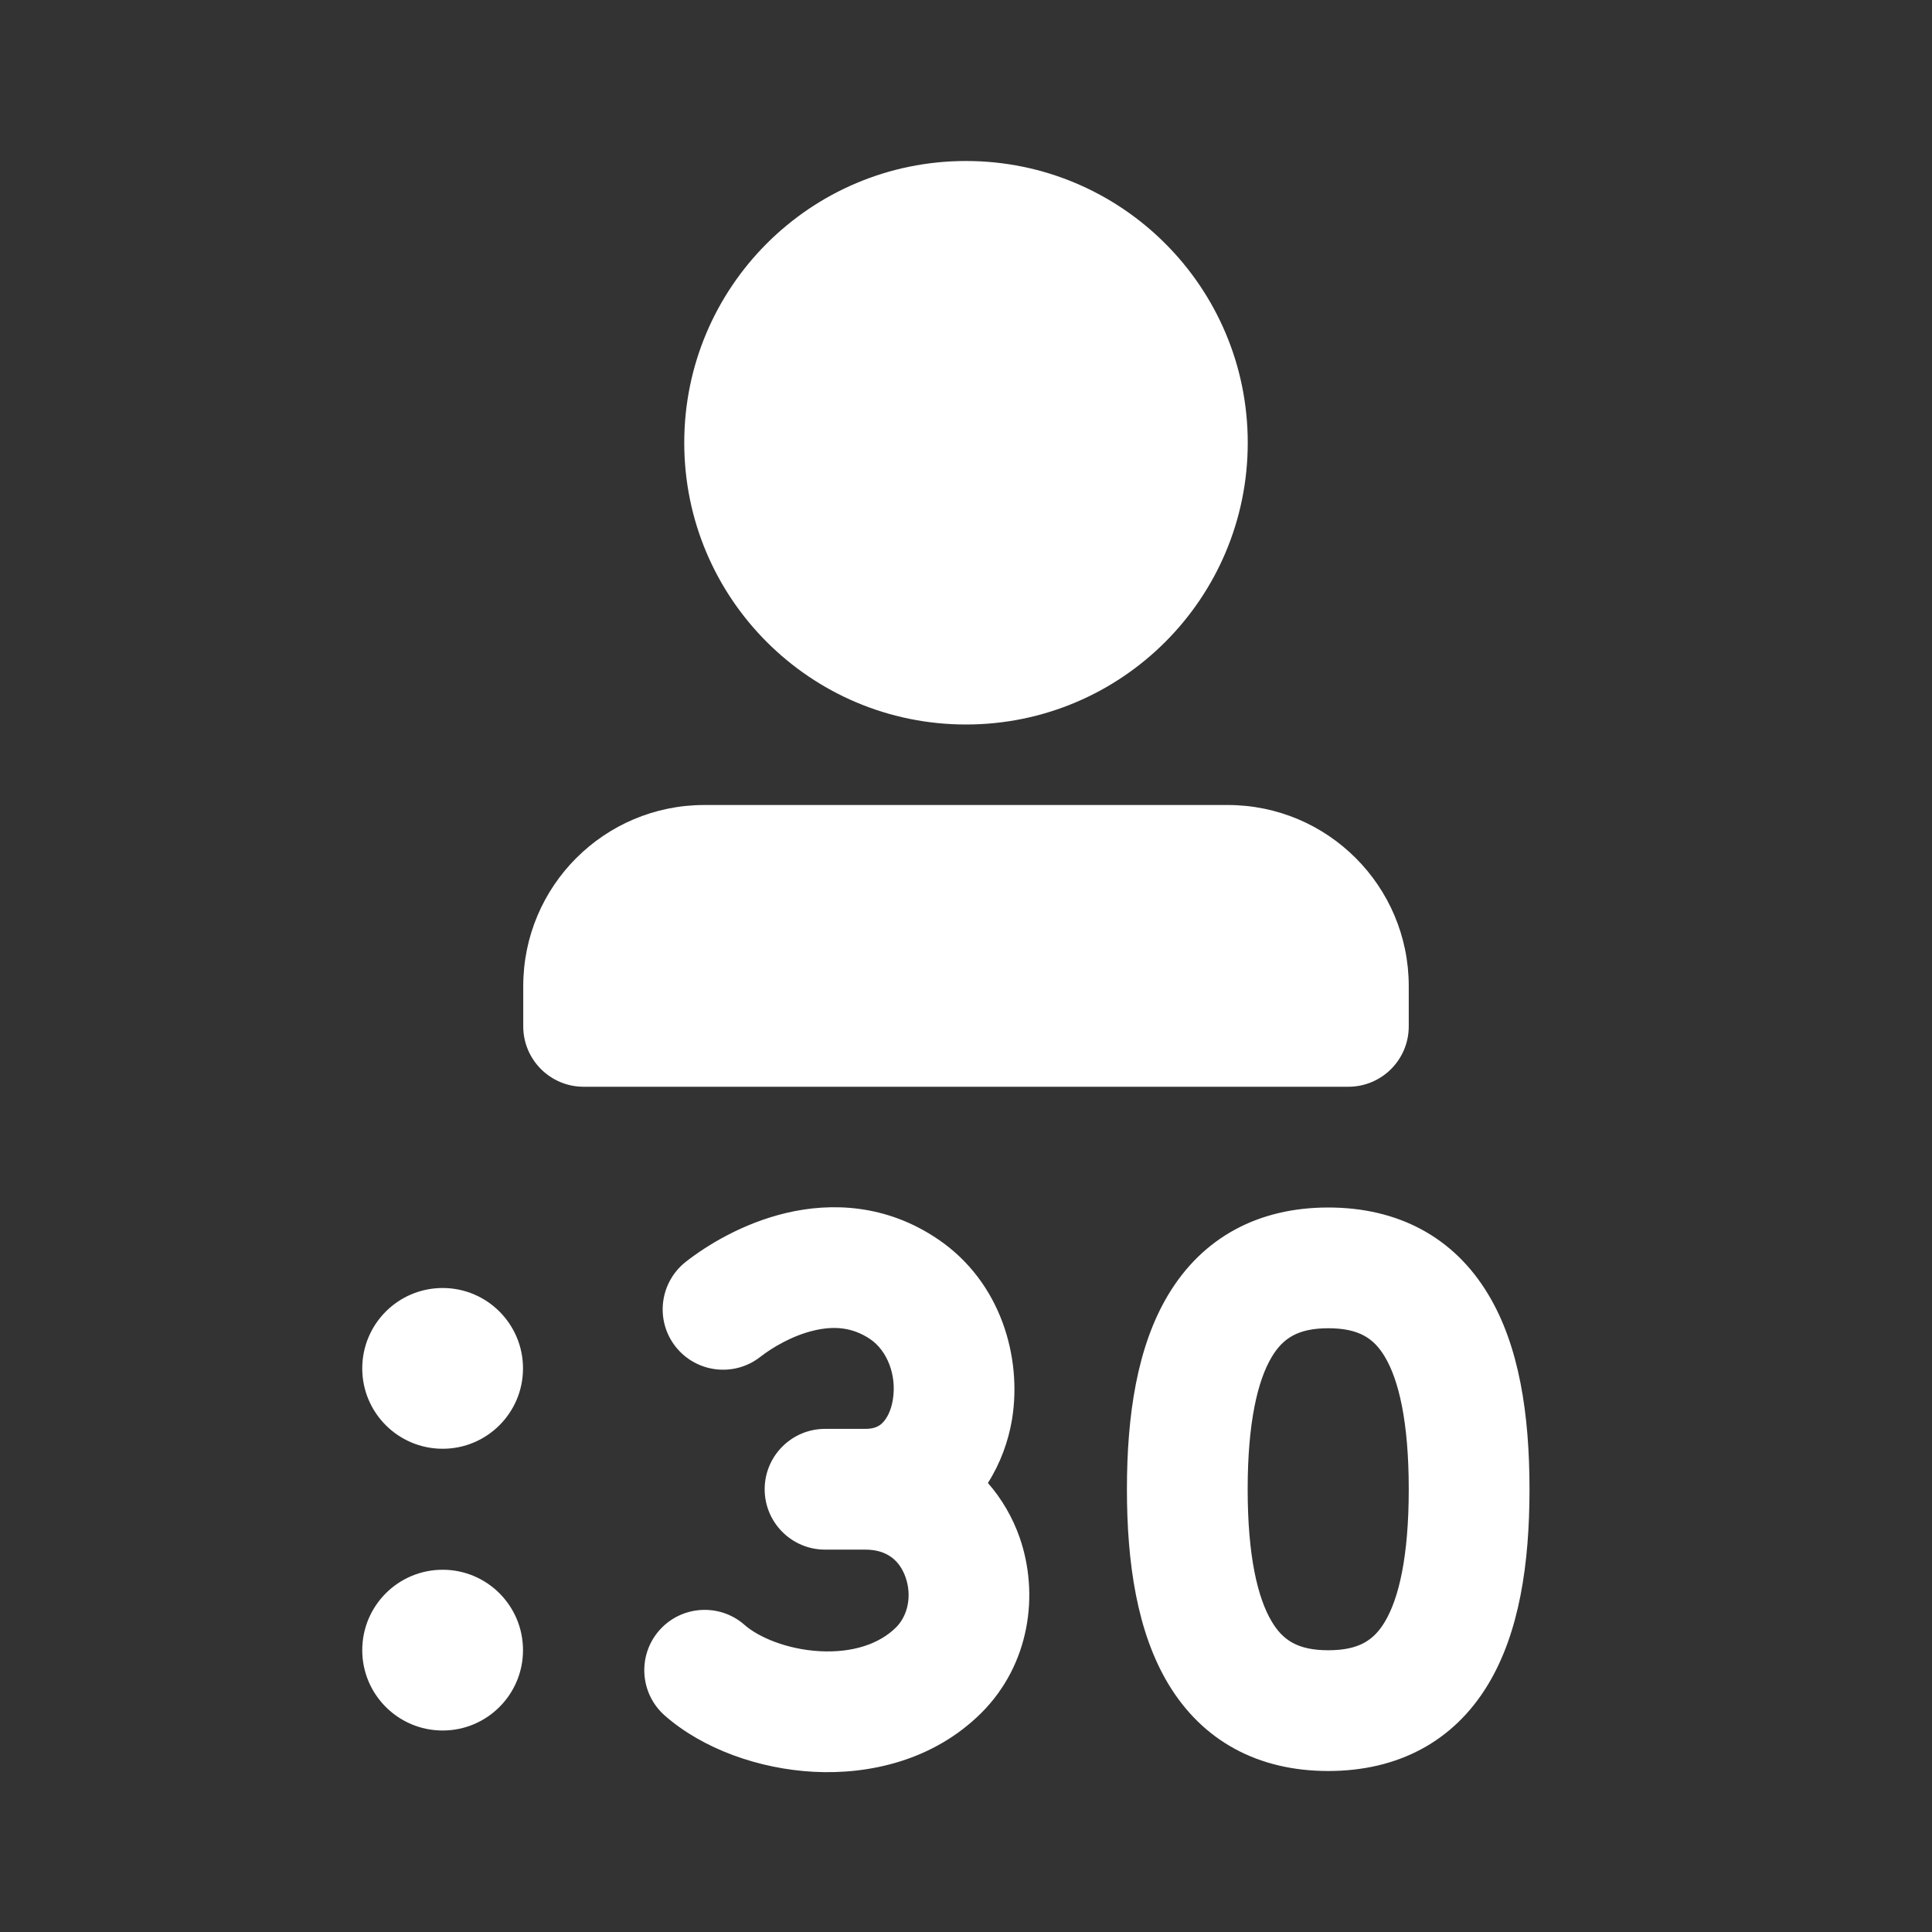 <svg width="24" height="24" viewBox="0 0 24 24" fill="none" xmlns="http://www.w3.org/2000/svg">
<rect x="0" y="0" width="24" height="24" fill="#333333" stroke="none"/>
<path d="M15.5 5.5C15.5 3.567 13.933 2 12 2C10.067 2 8.5 3.567 8.5 5.5C8.5 7.433 10.067 9 12 9C13.933 9 15.5 7.433 15.5 5.5ZM8.75 10C7.507 10 6.5 11.007 6.5 12.25V12.75C6.5 13.164 6.836 13.5 7.25 13.5H16.75C17.164 13.5 17.5 13.164 17.5 12.75V12.25C17.5 11.007 16.493 10 15.25 10H8.75ZM6.497 16.999C6.497 17.55 6.05 17.997 5.499 17.997C4.947 17.997 4.5 17.55 4.5 16.999C4.5 16.447 4.947 16 5.499 16C6.05 16 6.497 16.447 6.497 16.999ZM5.499 21.497C6.05 21.497 6.497 21.05 6.497 20.499C6.497 19.947 6.05 19.5 5.499 19.5C4.947 19.5 4.5 19.947 4.5 20.499C4.5 21.05 4.947 21.497 5.499 21.497ZM10.111 16.528C9.843 16.591 9.594 16.739 9.444 16.856C9.118 17.111 8.647 17.053 8.391 16.727C8.136 16.401 8.194 15.93 8.52 15.674C8.787 15.465 9.23 15.195 9.766 15.068C10.319 14.937 11.006 14.955 11.653 15.395C12.435 15.925 12.697 16.864 12.572 17.631C12.527 17.902 12.428 18.177 12.272 18.422C12.446 18.62 12.578 18.85 12.664 19.093C12.912 19.797 12.797 20.674 12.189 21.28C11.594 21.871 10.796 22.046 10.109 22.01C9.43 21.974 8.732 21.728 8.258 21.311C7.947 21.037 7.917 20.563 8.191 20.252C8.465 19.942 8.939 19.912 9.249 20.185C9.421 20.337 9.775 20.49 10.187 20.512C10.591 20.533 10.923 20.423 11.131 20.216C11.276 20.072 11.331 19.825 11.249 19.593C11.178 19.391 11.024 19.25 10.75 19.25H10.249C9.835 19.25 9.499 18.914 9.499 18.5C9.499 18.086 9.835 17.75 10.249 17.75H10.75C10.866 17.75 10.924 17.714 10.963 17.675C11.013 17.625 11.068 17.531 11.091 17.389C11.142 17.081 11.019 16.777 10.811 16.636C10.593 16.488 10.363 16.468 10.111 16.528ZM16.5 15C15.631 15 14.94 15.372 14.513 16.083C14.126 16.727 13.999 17.58 13.999 18.5C13.999 19.42 14.126 20.273 14.513 20.918C14.94 21.629 15.631 22 16.5 22C17.364 22 18.058 21.635 18.486 20.924C18.874 20.28 19 19.426 19 18.5C19 17.575 18.874 16.72 18.486 16.077C18.058 15.365 17.364 15 16.5 15ZM15.499 18.5C15.499 17.67 15.623 17.148 15.799 16.855C15.935 16.629 16.118 16.5 16.5 16.5C16.885 16.5 17.067 16.628 17.201 16.851C17.376 17.141 17.5 17.662 17.5 18.5C17.5 19.339 17.376 19.86 17.201 20.15C17.067 20.372 16.885 20.5 16.5 20.5C16.118 20.5 15.935 20.372 15.799 20.145C15.623 19.852 15.499 19.33 15.499 18.5Z" fill="#ffffff"/>
</svg>
